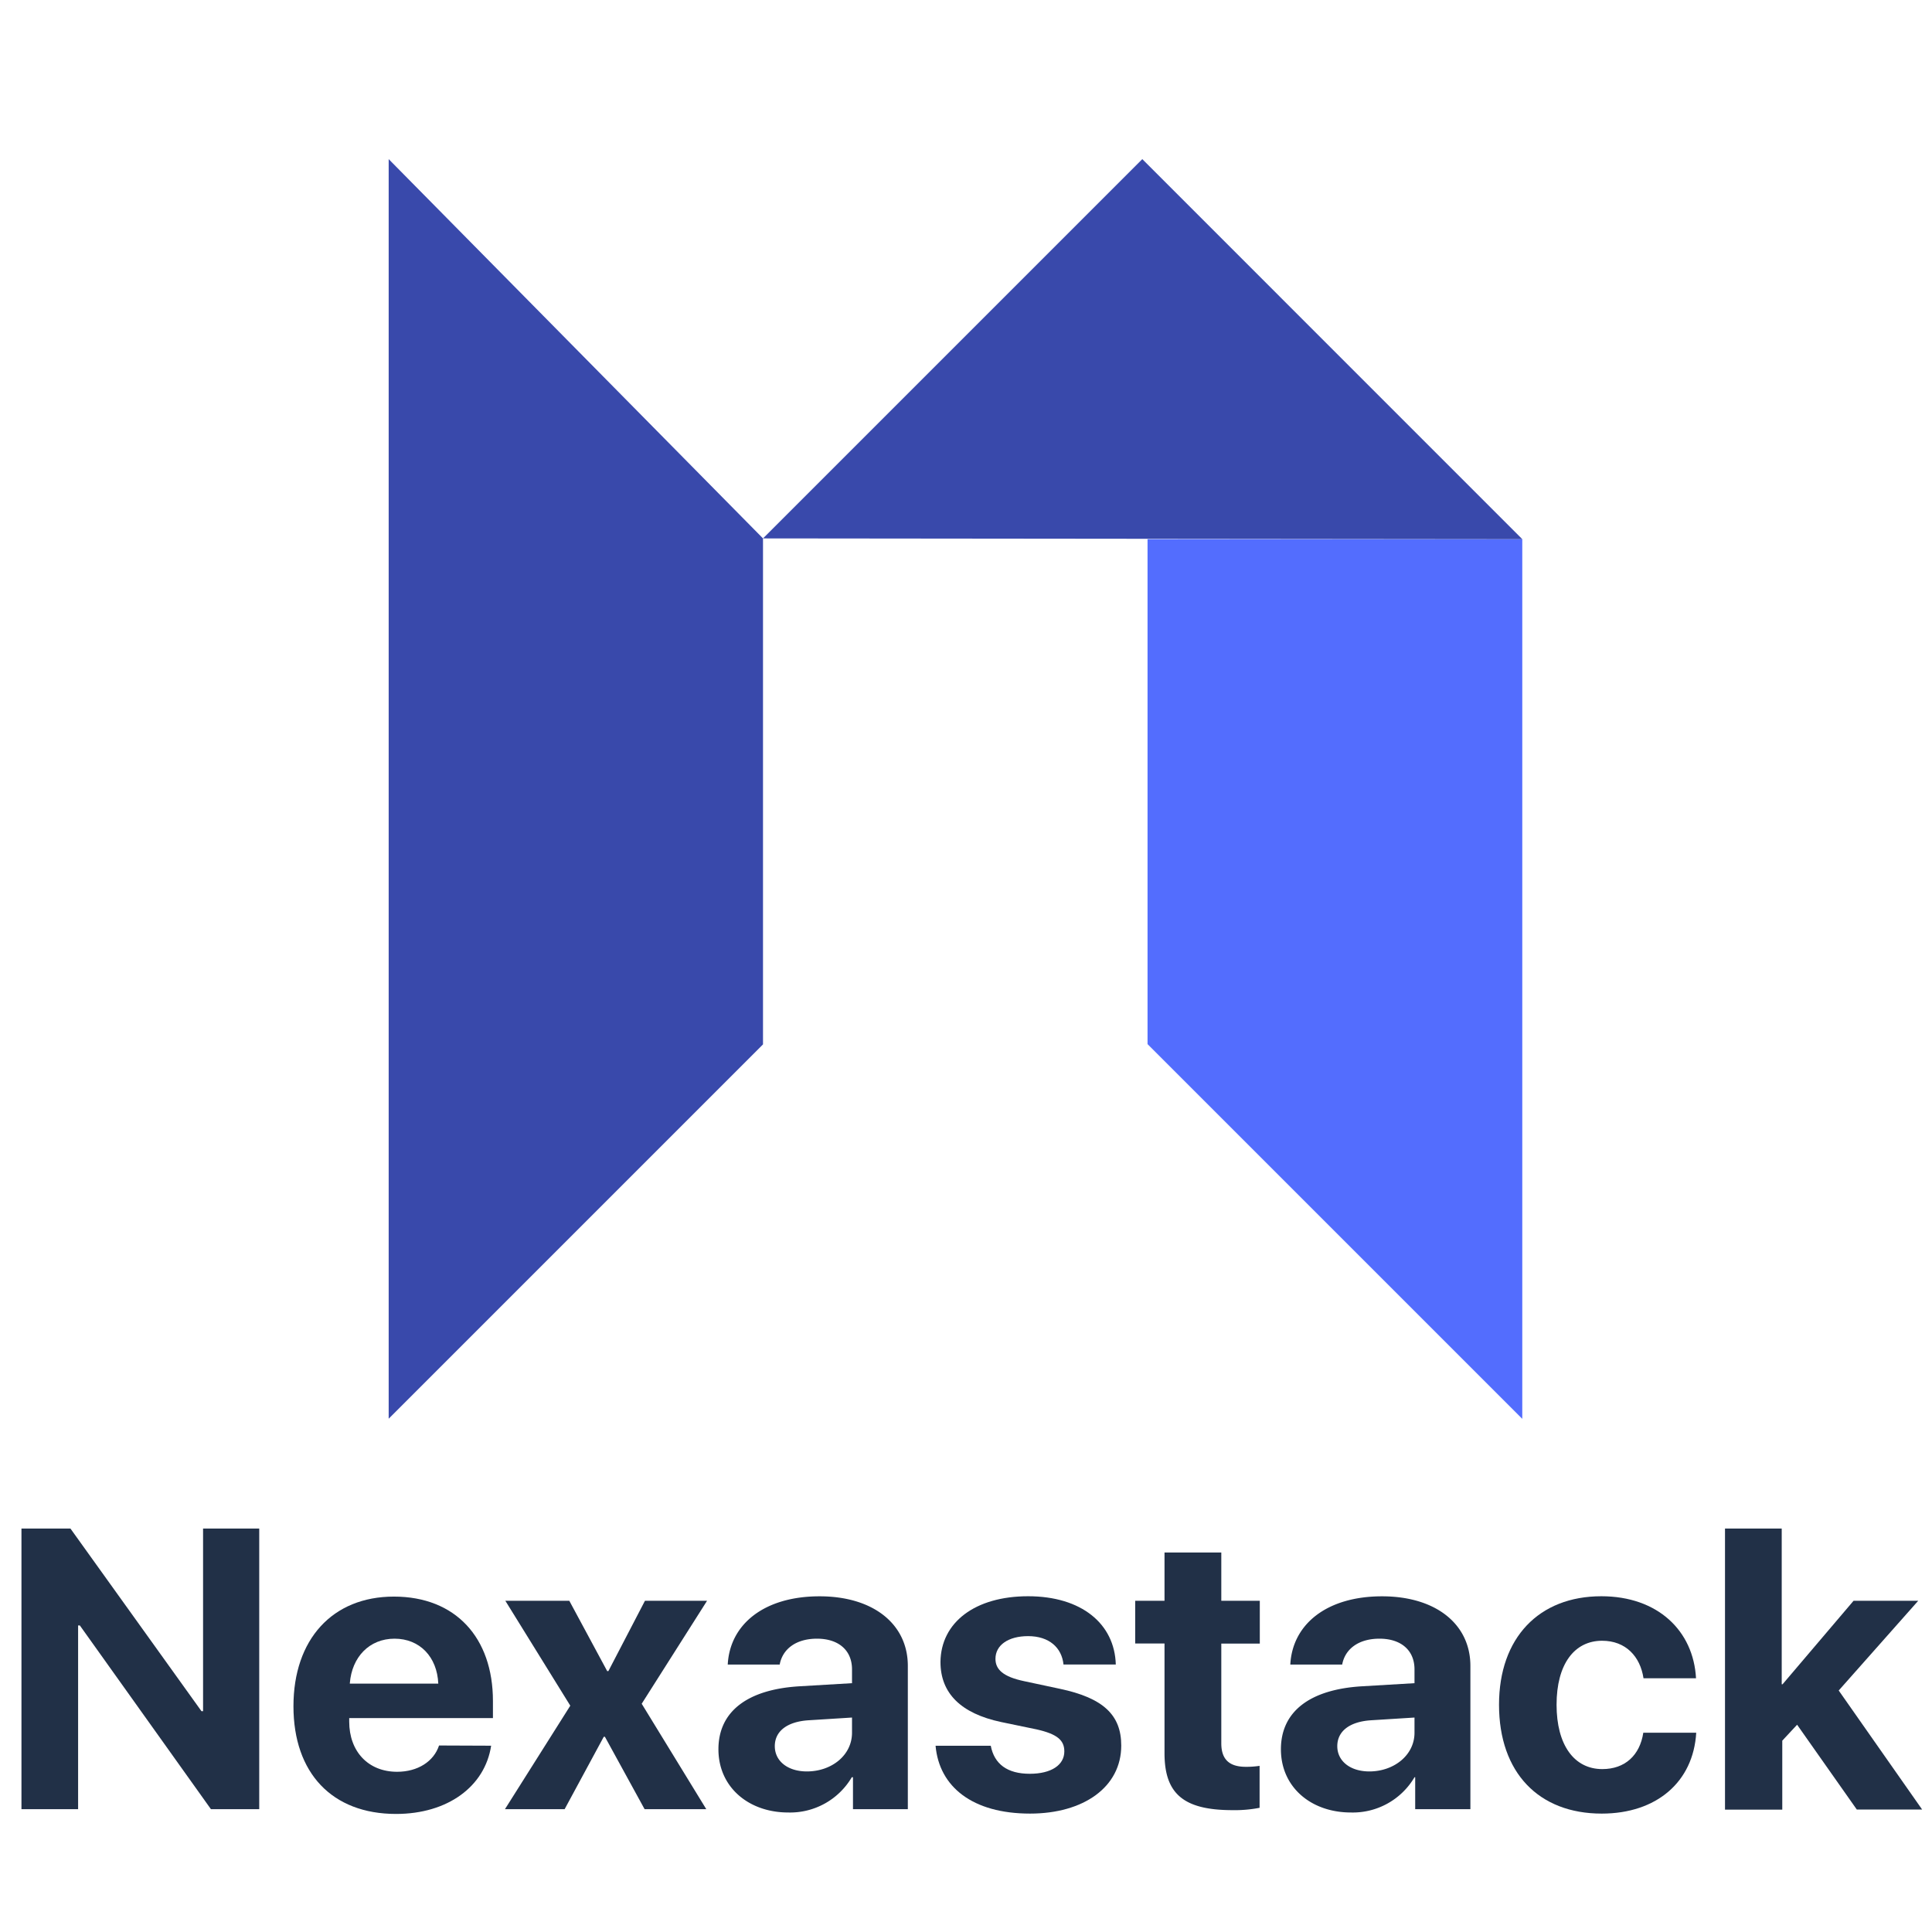 <svg id="Layer_1" data-name="Layer 1" xmlns="http://www.w3.org/2000/svg" viewBox="0 0 280 280"><defs><style>.cls-1{fill:#536dfe;}.cls-2{fill:#3949ab;}.cls-3{fill:#213047;}</style></defs><polygon class="cls-1" points="220.62 78.14 220.62 205.63 166.31 151.32 166.31 78.14 220.62 78.14"/><polyline class="cls-2" points="220.62 78.14 165.55 23.06 110.58 78.03 220.62 78.14"/><polygon class="cls-2" points="110.58 78.03 110.58 151.36 56.33 205.61 56.33 23.06 110.58 78.03"/><path class="cls-3" d="M3.11,262.2V221.53h7.1L29.2,248h.23V221.53h8.14V262.2h-7l-19-26.63h-.25V262.2Z"/><path class="cls-3" d="M71.18,253c-.9,5.92-6.31,9.89-13.78,9.89-9.29,0-14.87-5.94-14.87-15.61s5.63-15.89,14.56-15.89,14.35,5.95,14.35,15.13V249H50.61v.51c0,4.31,2.74,7.27,6.94,7.27,3,0,5.32-1.5,6.08-3.81Zm-20.48-9H63.52c-.17-3.87-2.68-6.51-6.34-6.51S51,240.16,50.7,243.94Z"/><path class="cls-3" d="M87.5,251.71,81.83,262.2H73.18l9.47-15L73.24,232h9.27L88,242.19h.17L93.47,232h9L93,246.92l9.36,15.28H93.42l-5.75-10.49Z"/><path class="cls-3" d="M104.12,253.52c0-5.5,4.23-8.68,11.75-9.13l7.61-.45v-2c0-2.81-2-4.45-5.07-4.45s-5,1.52-5.41,3.75h-7.53c.31-5.86,5.3-9.89,13.31-9.89,7.75,0,12.79,4,12.79,10.09V262.2h-7.95v-4.63h-.17a10.38,10.38,0,0,1-9.21,5.11C108.49,262.68,104.12,259,104.12,253.52Zm19.36-2.4v-2.2l-6.37.4c-3.07.22-4.82,1.6-4.82,3.75s1.86,3.66,4.65,3.66C120.52,256.73,123.48,254.39,123.48,251.12Z"/><path class="cls-3" d="M149,231.34c7.75,0,12.54,4,12.71,9.89h-7.58c-.25-2.45-2.09-4.11-5.13-4.11-2.85,0-4.73,1.29-4.73,3.29,0,1.55,1.12,2.6,4.17,3.24l5.15,1.1c6.32,1.33,8.91,3.81,8.91,8.23,0,6-5.44,9.86-13.22,9.86-8.34,0-13.16-3.88-13.69-9.83h8c.51,2.65,2.39,4.06,5.66,4.06,3.1,0,5-1.27,5-3.24,0-1.61-1-2.51-4-3.19l-5.16-1.07c-5.83-1.24-8.79-4.17-8.79-8.71C136.36,235.12,141.32,231.34,149,231.34Z"/><path class="cls-3" d="M177,225v7h5.58v6.2H177v14.45c0,2.31,1.13,3.41,3.55,3.41a12.68,12.68,0,0,0,2-.14V262a18.64,18.64,0,0,1-3.92.34c-7.1,0-9.86-2.37-9.86-8.26V238.19h-4.25V232h4.25v-7Z"/><path class="cls-3" d="M185.64,253.52c0-5.5,4.23-8.68,11.75-9.13l7.61-.45v-2c0-2.81-2-4.45-5.07-4.45s-5,1.52-5.41,3.75H187c.31-5.86,5.3-9.89,13.3-9.89,7.75,0,12.8,4,12.8,10.09V262.2h-8v-4.63H205a10.38,10.38,0,0,1-9.21,5.11C190,262.68,185.64,259,185.64,253.52Zm19.36-2.4v-2.2l-6.37.4c-3.07.22-4.82,1.6-4.82,3.75s1.86,3.66,4.65,3.66C202,256.73,205,254.39,205,251.12Z"/><path class="cls-3" d="M238.19,243.23c-.48-3.18-2.59-5.44-6-5.44-4.06,0-6.6,3.44-6.6,9.27s2.54,9.33,6.63,9.33c3.29,0,5.44-2,5.94-5.27h7.67c-.42,7.13-5.75,11.72-13.7,11.72-9.1,0-14.88-5.91-14.88-15.78,0-9.69,5.78-15.72,14.83-15.72,8.17,0,13.35,5,13.72,11.89Z"/><path class="cls-3" d="M268.63,232H278l-11.52,13,12.09,17.25h-9.47l-8.65-12.29-2.15,2.31v10H250V221.53h8.22V244.1h.12Z"/></svg>